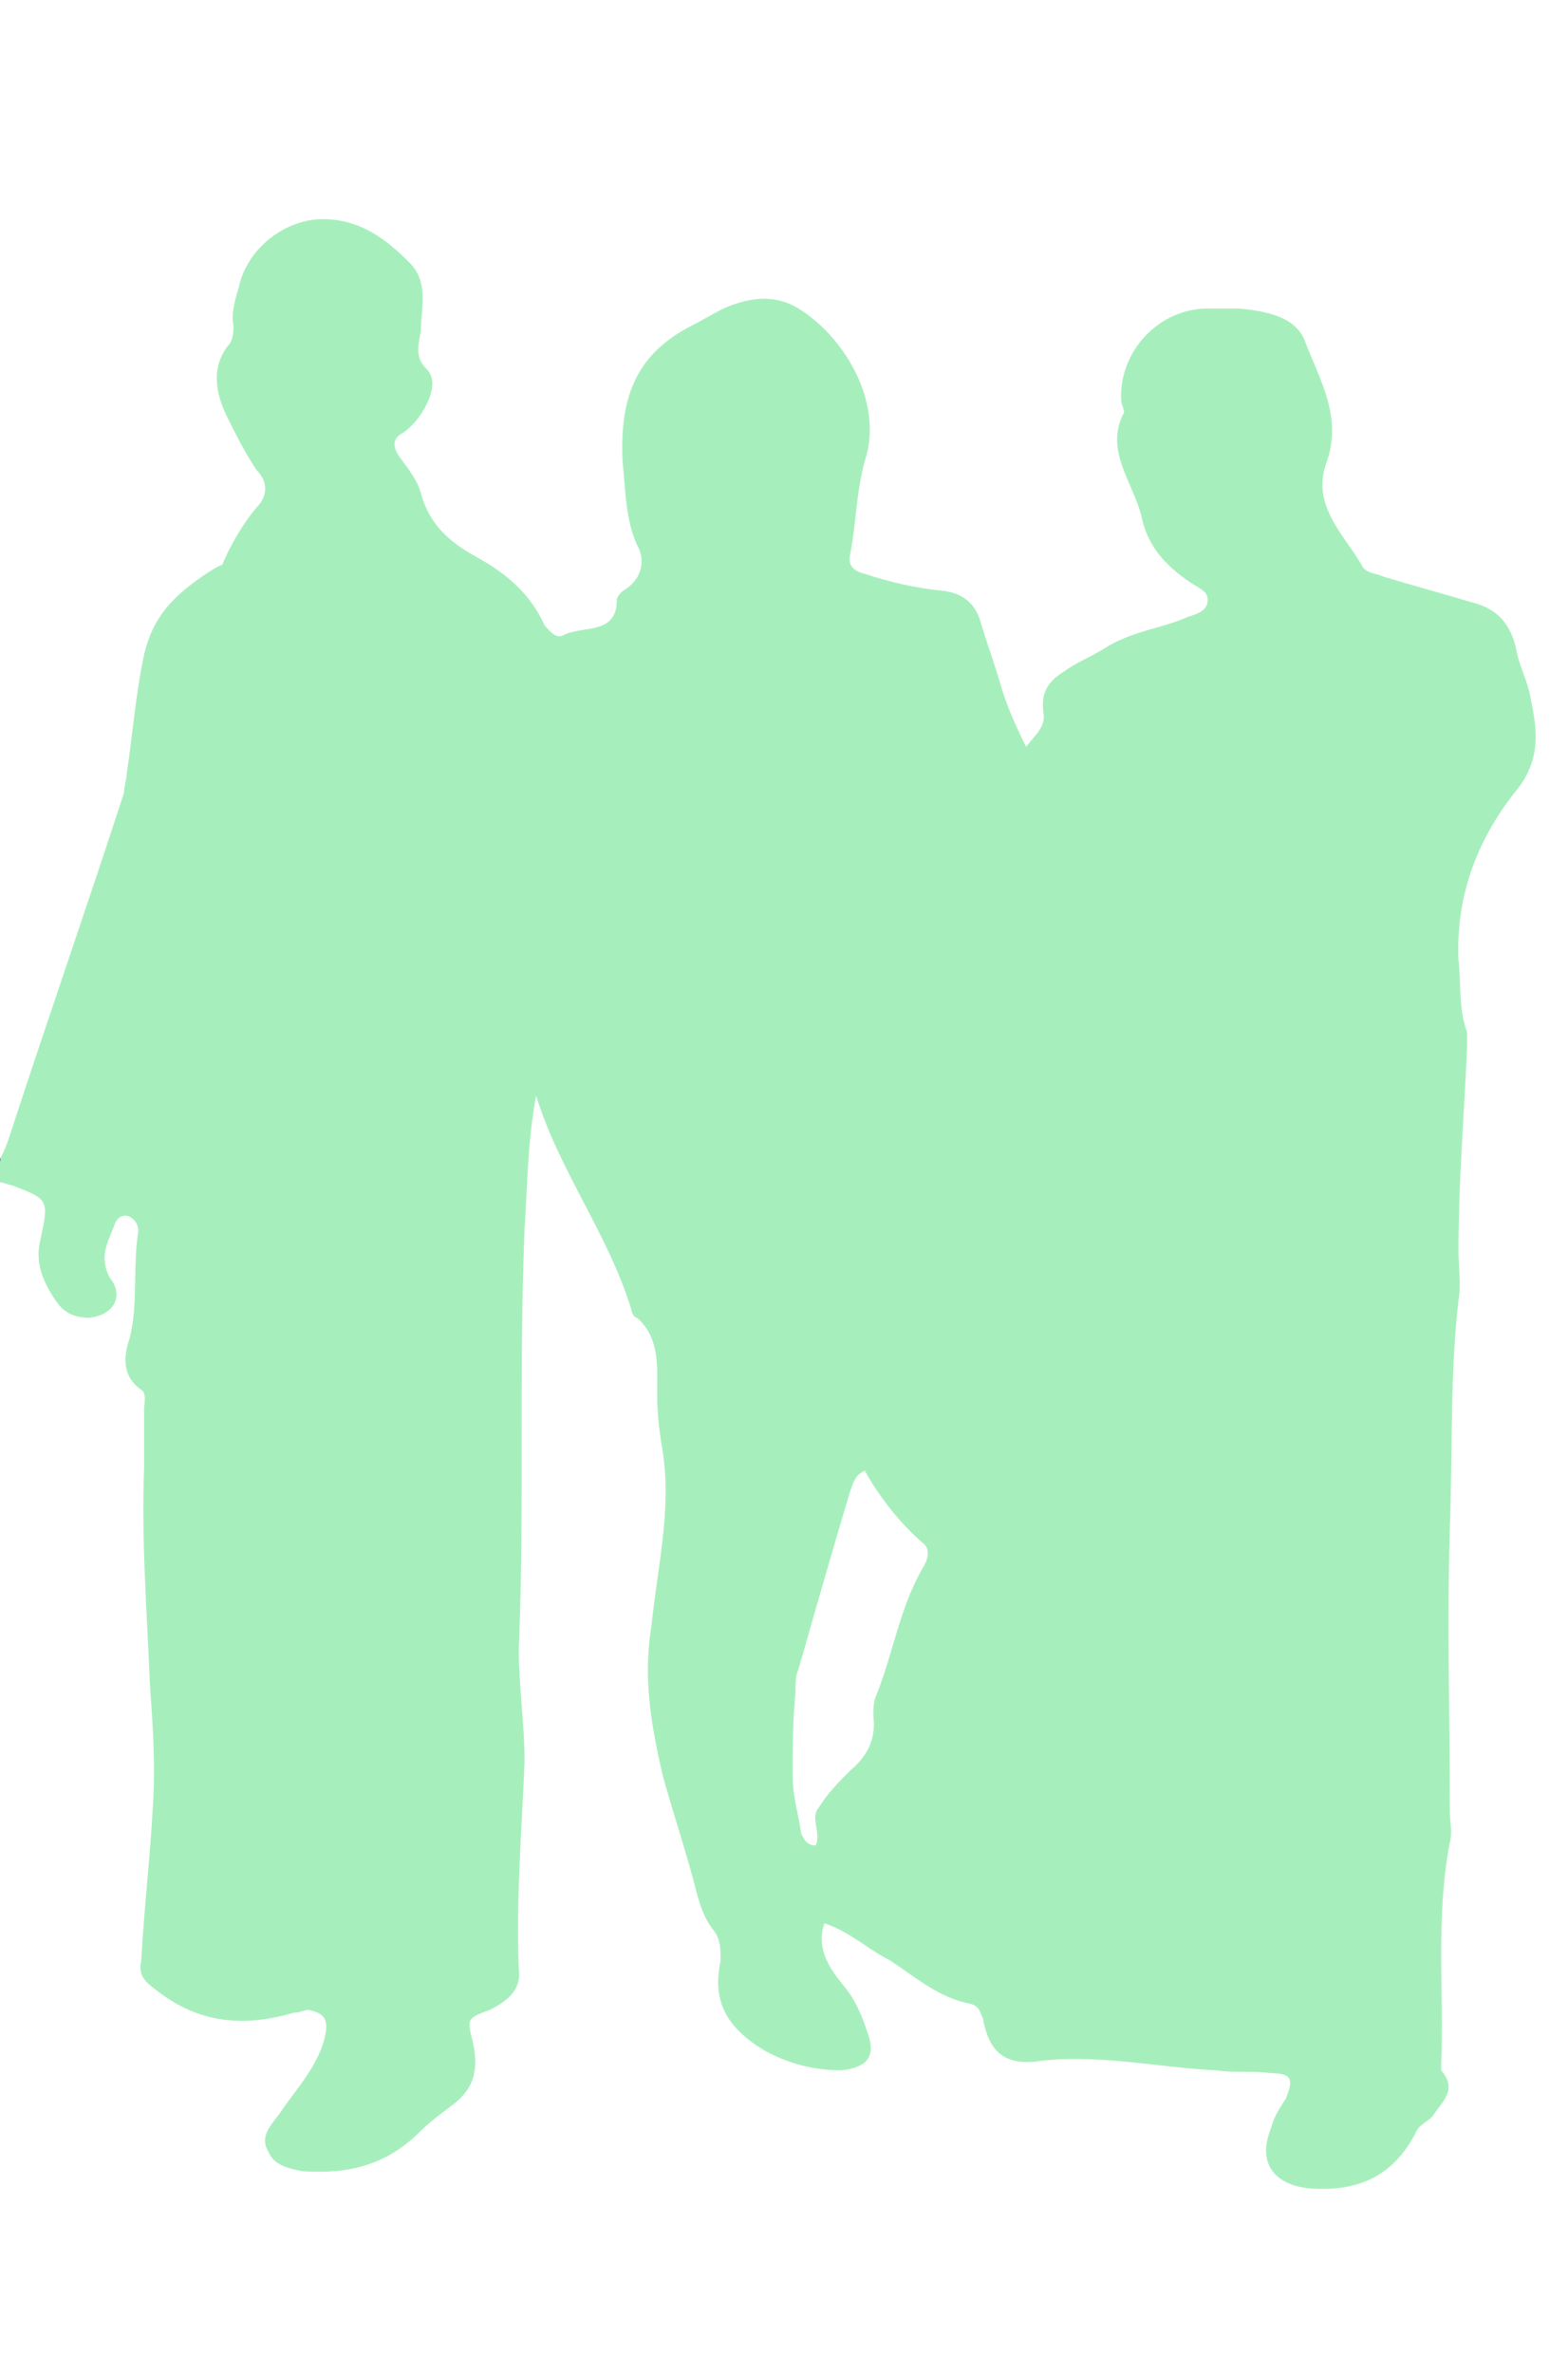 <?xml version="1.0" encoding="utf-8"?>
<!-- Generator: Adobe Illustrator 17.1.0, SVG Export Plug-In . SVG Version: 6.00 Build 0)  -->
<!DOCTYPE svg PUBLIC "-//W3C//DTD SVG 1.1//EN" "http://www.w3.org/Graphics/SVG/1.1/DTD/svg11.dtd">
<svg version="1.1" id="Layer_1" xmlns="http://www.w3.org/2000/svg" xmlns:xlink="http://www.w3.org/1999/xlink" x="0px" y="0px"
	 viewBox="0 0 54.4 82.3" enable-background="new 0 0 54.4 82.3" xml:space="preserve">
<rect x="0" y="0" width="54.4" height="82.3" fill="#333333" stroke="none"/>
<g id="lIGfXR_1_">
	<g>
		<path fill="#a6efbc" d="M0,41c0-0.2,0-0.5,0-0.7c0.6-4.2,2.4-8.1,3.6-12.1c0.3-1,0.5-2,0.5-3c0-1.2,0.3-2.3,0.7-3.4
			c0.1-0.5,0.4-0.9,0.9-1.3c0.4-0.3,0.8-0.7,1.2-1.1c1.7-1.6,1.9-2.6,0.8-4.6c-0.6-1.1-0.8-2.2-0.2-3.3c0.3-0.5,0.2-1.2,0.4-1.7
			c0.6-2.1,2.5-3.4,4.7-2.6c0.9,0.4,2,1,2.3,1.8c0.5,1.5,0.6,3.2,0.5,4.8c0,0.3-0.3,0.5-0.4,0.7c-0.3,0.5-0.3,1-0.1,1.6
			c0.5,1.4,1.4,2.3,2.7,2.9c0.6,0.3,1,1,1.4,1.4c0.7,0.8,1.2,0.7,1.9-0.1c0.6-0.8,0.7-1.5,0.4-2.5c-0.4-1.6-0.5-3.4,0.1-5
			c0.2-0.5,0.6-1,1-1.3c1.2-0.9,2.3-1.9,4-1.9c0.6,0,1.2,0.2,1.7,0.5c1.9,1.6,3,3.5,2.2,6c-0.2,0.6-0.2,1.2-0.3,1.7
			c-0.1,1,0.1,1.3,1.2,1.5c0.3,0.1,0.6,0.2,0.9,0.2c1.5,0,2.2,0.9,2.6,2.2c0.2,0.7,0.4,1.5,0.8,2.3c0.3-1.2,1.2-1.7,2.1-2.2
			c0.8-0.4,1.7-0.8,2.6-1.1c0.7-0.2,0.8-0.6,0.3-1.1c-1.2-1.1-1.7-2.6-2-4c-0.4-1.8,0-3.7,1.4-5.2c1.1-1,4.7-1.2,5.9,0.8
			c0.7,1.1,1.2,2.5,0.9,3.9c-0.5,2.3,0.5,3.8,2.7,4.4c0.1,0,0.2,0,0.3,0.1c2.9,0.8,3.7,1.8,4.1,4.9c0.1,1.2-0.2,2-0.8,3
			c-1.6,2.4-2.2,5-1.6,7.9c0.3,1.5,0,3-0.1,4.5c0,0.3-0.1,0.6-0.1,0.9c0.1,2.9-0.1,5.7-0.2,8.5c-0.2,4.6-0.1,9.2-0.1,13.9
			c0,0.8-0.1,1.6-0.2,2.3c-0.3,1.9-0.1,3.8,0.1,5.7c0,0.5,0.1,0.9-0.1,1.4c-0.6,1.1-1.3,2-2.2,2.8c-1.1,0.9-2.4,0.8-3.6,0.5
			c-1-0.2-1.3-1.2-1-2.4c0.3-1.3,0.3-1.3-1-1.4c-1.4-0.1-2.7-0.3-4.1-0.4C37.6,71.8,36.8,72,36,72c-1,0-1.8-0.3-2.2-1.3
			c-0.1-0.2-0.1-0.4-0.3-0.5c-1.2-0.9-2.5-1.7-3.8-2.5c-0.3,0.6,0.1,0.8,0.3,1.1c0.4,0.6,0.7,1.2,0.7,2c0,0.9-0.3,1.2-1.2,1.4
			c-1.9,0.4-3.3-0.6-4.7-1.8c-0.2-0.2-0.3-0.4-0.3-0.7c0.2-2.1-0.9-4-1.4-5.9c-0.6-2.1-1.2-4.3-1-6.5c0.1-1.5,0.5-3,0.6-4.5
			c0.1-1.9-0.2-3.7-0.3-5.6c-0.1-0.9-0.8-1.6-1.1-2.5c-0.5-1.5-1.3-2.9-2.1-4.4c-0.1-0.2-0.2-0.5-0.3-0.8c0.1,1.6-0.1,3.1-0.1,4.7
			c0,2.1,0,4.3,0,6.4c0,1.5,0,2.9-0.2,4.4c-0.2,1.5,0.1,3,0.2,4.5c0.1,2.6-0.4,5.1-0.1,7.7c0.1,1.2-0.3,2.1-1.1,2.8
			C17,70.4,17,70.8,17,71.3c0.1,0.7-0.2,1.3-0.8,1.8c-0.7,0.6-1.3,1.2-2,1.8c-1.3,1-2.8,1-4.3,0.7c-1-0.2-1.4-1.4-0.8-2.2
			c0.5-0.7,1-1.3,1.4-2c0.4-0.7,0.1-1.1-0.7-1c-0.4,0-0.9,0-1.3,0.1c-1.5,0.2-2.5-0.6-3.7-1.3c-0.5-0.3-0.4-0.8-0.4-1.2
			c0.2-2.4,0.5-4.8,0.4-7.1C4.7,57,4.5,53.3,4.5,49.5c0-0.4-0.1-0.8-0.3-1.1c-0.7-0.9-0.5-1.9-0.1-2.8c0.3-0.6,0.3-1.1,0-1.9
			c0.4,1.3,0.2,2-0.5,2.2c-0.8,0.3-1.9-0.1-2.3-1c-0.2-0.5-0.5-1-0.4-1.5C1.2,42.4,0.7,41.7,0,41z"/>
		<path fill="#FFFFFF" d="M0,41c0.1,0,0.3,0.1,0.4,0.1c1.3,0.5,1.3,0.5,1,1.9c-0.2,0.8,0.1,1.5,0.6,2.2c0.3,0.4,0.7,0.5,1.1,0.5
			c0.9-0.1,1.2-0.8,0.7-1.4C3.4,43.5,3.8,43,4,42.4c0.1-0.2,0.3-0.3,0.5-0.2c0.2,0.1,0.3,0.3,0.3,0.5c-0.2,1.2,0,2.5-0.3,3.7
			c-0.2,0.6-0.3,1.3,0.4,1.8C5.1,48.3,5,48.7,5,48.9c0,0.7,0,1.4,0,2c-0.1,2.5,0.1,5,0.2,7.5c0.1,1.4,0.2,2.8,0.1,4.3
			c-0.1,1.8-0.3,3.5-0.4,5.3c-0.1,0.5,0.1,0.7,0.5,1c1.5,1.2,3.1,1.3,4.8,0.8c0.2,0,0.4-0.1,0.5-0.1c0.4,0.1,0.7,0.2,0.6,0.8
			c-0.2,1.1-1,1.9-1.6,2.8c-0.3,0.4-0.7,0.8-0.4,1.3c0.2,0.5,0.7,0.6,1.2,0.7c1.6,0.1,2.9-0.2,4.1-1.4c0.3-0.3,0.7-0.6,1.1-0.9
			c0.8-0.6,0.9-1.3,0.7-2.2c-0.2-0.8-0.2-0.8,0.6-1.1c0.6-0.3,1.1-0.7,1-1.4c-0.1-2.4,0.1-4.8,0.2-7.2c0-1.3-0.2-2.6-0.2-3.9
			c0.2-4.9,0-9.7,0.2-14.6c0.1-1.5,0.1-3,0.4-4.6c0.8,2.6,2.5,4.8,3.3,7.4c0,0.1,0.1,0.3,0.2,0.3c0.8,0.7,0.7,1.7,0.7,2.7
			c0,0.7,0.1,1.4,0.2,2c0.3,2-0.2,4-0.4,6c-0.3,1.8,0,3.5,0.4,5.2c0.3,1.1,0.7,2.3,1,3.4c0.2,0.7,0.3,1.4,0.8,2
			c0.2,0.3,0.2,0.6,0.2,1c-0.3,1.4,0.2,2.3,1.5,3.1c0.9,0.5,1.8,0.7,2.7,0.7c0.9-0.1,1.2-0.5,0.9-1.3c-0.2-0.6-0.4-1.1-0.8-1.6
			c-0.5-0.6-1-1.3-0.7-2.2c0.9,0.3,1.5,0.9,2.3,1.3c0.9,0.6,1.7,1.3,2.8,1.5c0.3,0.1,0.3,0.3,0.4,0.5c0.2,1.1,0.7,1.6,1.8,1.5
			c2.1-0.3,4.2,0.2,6.3,0.3c0.6,0.1,1.2,0,1.9,0.1c0.7,0,0.8,0.2,0.5,0.9c-0.2,0.3-0.4,0.6-0.5,1c-0.5,1.2,0.1,2,1.4,2.1
			c1.6,0.1,2.8-0.4,3.6-1.9c0.1-0.3,0.4-0.4,0.6-0.6c0.3-0.5,0.9-0.9,0.3-1.6c0,0,0-0.1,0-0.2c0.1-2.6-0.2-5.1,0.3-7.7
			c0.1-0.4,0-0.7,0-1.1c0-3.3-0.1-6.5,0-9.8c0.1-2.6,0-5.3,0.3-7.9c0.1-0.6,0-1.1,0-1.7c0-2.4,0.2-4.8,0.3-7.1c0-0.2,0-0.4,0-0.5
			c-0.3-0.8-0.2-1.6-0.3-2.5c-0.1-2.3,0.7-4.3,2.1-6c0.8-1.1,0.6-2.1,0.4-3.1c-0.1-0.6-0.4-1.1-0.5-1.7c-0.2-0.9-0.7-1.4-1.5-1.6
			c-1-0.3-2.1-0.6-3.1-0.9c-0.2-0.1-0.5-0.1-0.7-0.3c-0.6-1.1-1.8-2.1-1.3-3.6c0.6-1.6-0.2-2.9-0.7-4.2c-0.3-0.9-1.3-1.1-2.3-1.2
			c-0.4,0-0.7,0-1.1,0c-1.7,0-3.1,1.5-3,3.2c0,0.1,0.1,0.3,0.1,0.4c-0.7,1.3,0.3,2.4,0.6,3.6c0.2,1,0.8,1.7,1.7,2.3
			c0.3,0.2,0.6,0.3,0.6,0.6c0,0.4-0.4,0.5-0.7,0.6c-0.9,0.4-2,0.5-2.9,1.1c-0.5,0.3-1,0.5-1.4,0.8c-0.5,0.3-0.8,0.7-0.7,1.4
			c0.1,0.5-0.3,0.8-0.6,1.2c-0.4-0.8-0.7-1.5-0.9-2.2c-0.2-0.7-0.5-1.5-0.7-2.2c-0.2-0.6-0.6-0.9-1.2-1c-1-0.1-1.9-0.3-2.8-0.6
			c-0.4-0.1-0.6-0.3-0.5-0.7c0.2-1,0.2-2.1,0.5-3.2c0.7-2.1-0.8-4.4-2.3-5.3c-0.8-0.5-1.7-0.4-2.6,0c-0.4,0.2-0.9,0.5-1.3,0.7
			c-1.8,1-2.3,2.5-2.2,4.6c0.1,1,0.1,2,0.5,2.9c0.3,0.5,0.2,1.2-0.5,1.6c-0.1,0.1-0.2,0.2-0.2,0.3c0,1.2-1.1,0.9-1.8,1.2
			c-0.3,0.2-0.5-0.1-0.7-0.3c-0.5-1.1-1.3-1.8-2.4-2.4c-0.9-0.5-1.6-1.1-1.9-2.2c-0.1-0.4-0.4-0.8-0.7-1.2c-0.3-0.4-0.3-0.7,0.1-0.9
			c0.4-0.3,0.7-0.7,0.9-1.2c0.1-0.3,0.2-0.7-0.1-1c-0.4-0.4-0.3-0.8-0.2-1.3c0-0.8,0.3-1.7-0.4-2.4c-0.8-0.8-1.7-1.5-3-1.5
			c-1.3,0-2.6,1-2.9,2.3c-0.1,0.4-0.3,0.9-0.2,1.4c0,0.2,0,0.5-0.2,0.7c-0.6,0.8-0.4,1.7,0,2.5c0.3,0.6,0.6,1.2,1,1.8
			c0.4,0.4,0.4,0.9,0,1.3c-0.5,0.6-0.9,1.3-1.2,2C7.6,19.6,7.3,19.8,7,20c-1,0.7-1.7,1.4-2,2.7c-0.3,1.4-0.4,2.8-0.6,4.1
			c0,0.2-0.1,0.5-0.1,0.7c-1.3,4-2.7,8-4,12C0.2,39.8,0.1,40,0,40.2C0,26.8,0,13.4,0,0c18.1,0,36.2,0,54.4,0c0,27.4,0,54.8,0,82.3
			c-18.1,0-36.2,0-54.4,0C0,68.5,0,54.7,0,41z"/>
		<path fill="#FFFFFF" d="M28.3,64c-0.3,0-0.4-0.2-0.5-0.4c-0.1-0.7-0.3-1.3-0.3-2c0-1,0-1.9,0.1-2.9c0-0.3,0-0.6,0.1-0.8
			c0.6-2.1,1.2-4.2,1.8-6.2c0.1-0.2,0.1-0.5,0.5-0.7c0.5,0.9,1.2,1.8,2,2.5c0.3,0.2,0.2,0.6,0,0.9c-0.8,1.4-1,2.9-1.6,4.4
			c-0.1,0.2-0.1,0.5-0.1,0.7c0.1,0.8-0.2,1.4-0.8,1.9c-0.4,0.4-0.8,0.8-1.1,1.3C28.1,63,28.5,63.6,28.3,64z"/>
	</g>
</g>
</svg>
